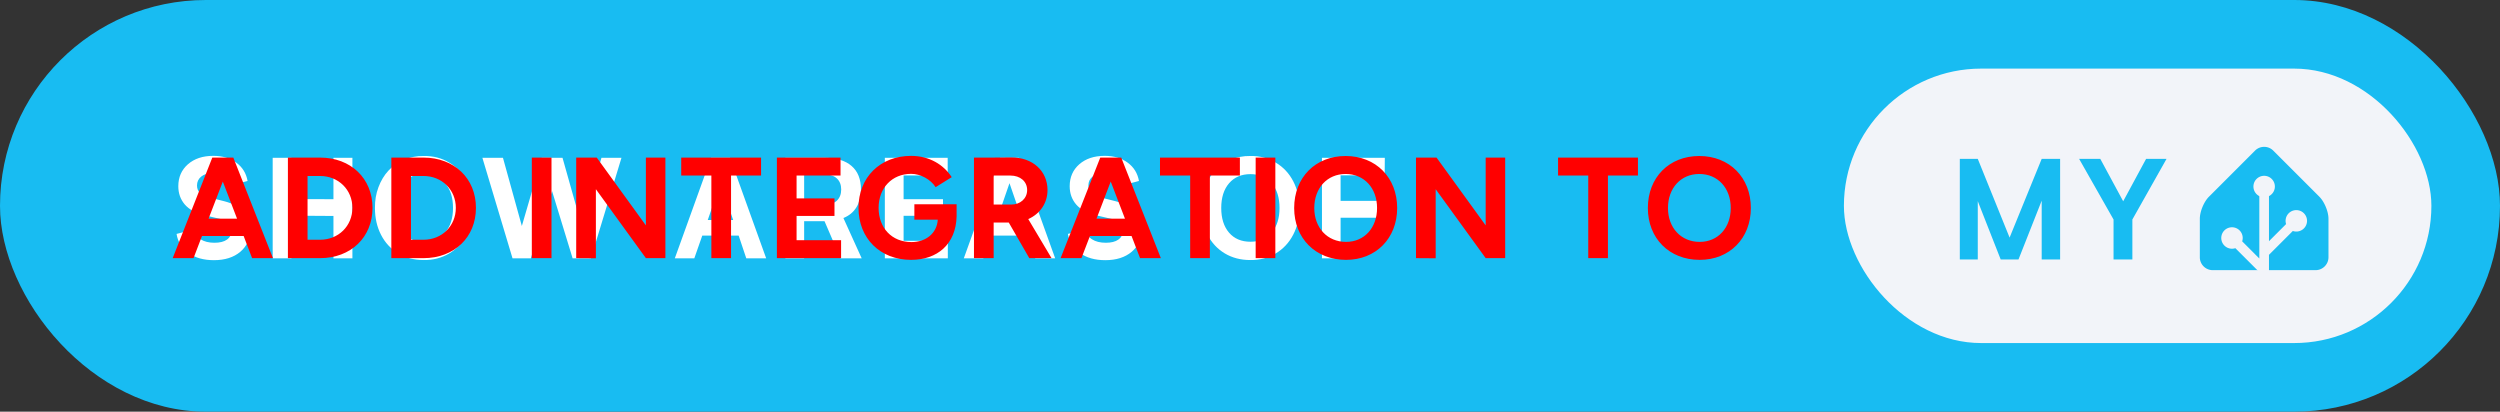 <svg xmlns="http://www.w3.org/2000/svg" width="291.5" height="48" aria-label="Add integration to My Home Assistant" style="border-radius:24px" viewBox="0 0 583 96"><rect x="0" y="0" width="583" height="96" fill="#333333" stroke="none"/><rect width="583" height="96" fill="#18BCF2" rx="48"/><path fill="#fff" d="M49.706 36.344c2.177 0 3.98.531 5.406 1.593 1.428 1.053 2.303 2.474 2.625 4.266l-4.125 1.094c-.197-.948-.65-1.672-1.359-2.172-.698-.5-1.588-.75-2.672-.75-1.114 0-2 .266-2.656.797-.656.531-.984 1.229-.984 2.094 0 1.364.875 2.27 2.625 2.718l3.765.953c2.021.521 3.526 1.35 4.516 2.485 1 1.125 1.5 2.505 1.5 4.14 0 2.126-.771 3.844-2.313 5.157-1.541 1.302-3.593 1.953-6.156 1.953-2.396 0-4.37-.557-5.922-1.672-1.573-1.135-2.5-2.62-2.781-4.453l4.125-1.078c.135 1 .625 1.776 1.469 2.328.843.542 1.922.812 3.234.812 1.26 0 2.234-.244 2.922-.734.698-.49 1.047-1.177 1.047-2.063 0-1.374-.854-2.291-2.563-2.75l-3.812-.89c-2-.5-3.505-1.333-4.516-2.5-1-1.177-1.5-2.594-1.5-4.25 0-2.094.745-3.797 2.235-5.11 1.5-1.312 3.463-1.968 5.89-1.968Zm13.881.453h4.376v9.625l9.796.031v-9.656h4.422V60.25H77.76v-9.89l-9.796-.063v9.953h-4.375V36.797Zm35.241-.422c2.208-.031 4.188.484 5.938 1.547 1.76 1.052 3.119 2.505 4.078 4.36.958 1.853 1.427 3.926 1.406 6.218.021 2.292-.453 4.37-1.422 6.234-.958 1.855-2.318 3.313-4.078 4.375-1.76 1.052-3.745 1.563-5.953 1.532-2.219 0-4.193-.516-5.922-1.547-1.73-1.042-3.068-2.485-4.016-4.328-.948-1.844-1.421-3.933-1.421-6.266-.021-1.708.25-3.318.812-4.828.563-1.51 1.338-2.802 2.328-3.875 1-1.083 2.214-1.927 3.64-2.531 1.428-.615 2.964-.912 4.61-.891Zm.031 20c2.063 0 3.709-.708 4.938-2.125 1.229-1.427 1.844-3.344 1.844-5.75 0-2.427-.61-4.349-1.829-5.766-1.208-1.416-2.859-2.125-4.953-2.125-2.093 0-3.755.709-4.984 2.125-1.219 1.417-1.828 3.339-1.828 5.766s.61 4.349 1.828 5.766c1.219 1.406 2.88 2.109 4.984 2.109Zm46.069-19.578-7.125 23.453h-4.266l-4.796-15.688-4.954 15.688h-4.265l-7.031-23.453h4.796l4.407 15.906 4.64-15.906h4.844l4.5 15.969 4.578-15.97h4.672Zm27.325 18.14h-8.484l-1.86 5.313h-4.547l8.454-23.453h4.421l8.438 23.453h-4.641l-1.781-5.313Zm-1.281-3.64-2.953-8.578-2.969 8.578h5.922Zm29.975 8.953h-4.938l-3.734-8.672h-4.75v8.672h-4.375V36.797h9.047c2.802 0 4.932.635 6.39 1.906 1.459 1.26 2.188 3.089 2.188 5.484 0 1.626-.354 3.01-1.063 4.157-.697 1.135-1.708 1.968-3.031 2.5l4.266 9.406Zm-4.781-16.063c0-1.093-.339-1.953-1.016-2.578-.667-.625-1.651-.937-2.953-.937h-4.672v7.062h4.641c1.323 0 2.317-.312 2.984-.937.677-.636 1.016-1.505 1.016-2.61Zm24.865 11.97v4.093h-14.687V36.797H221v4.125h-10.281v5.531h9.187v3.875h-9.187v5.828h10.312Zm18.616-1.22h-8.485l-1.859 5.313h-4.547l8.453-23.453h4.422l8.438 23.453h-4.641l-1.781-5.313Zm-1.281-3.64-2.954-8.578-2.968 8.578h5.922Zm19.209-14.953c2.177 0 3.979.531 5.406 1.593 1.427 1.053 2.302 2.474 2.625 4.266l-4.125 1.094c-.198-.948-.651-1.672-1.359-2.172-.698-.5-1.589-.75-2.672-.75-1.115 0-2 .266-2.656.797-.657.531-.985 1.229-.985 2.094 0 1.364.875 2.27 2.625 2.718l3.766.953c2.021.521 3.526 1.35 4.516 2.485 1 1.125 1.5 2.505 1.5 4.14 0 2.126-.771 3.844-2.313 5.157-1.542 1.302-3.594 1.953-6.156 1.953-2.396 0-4.37-.557-5.922-1.672-1.573-1.135-2.5-2.62-2.781-4.453l4.125-1.078c.135 1 .625 1.776 1.468 2.328.844.542 1.922.812 3.235.812 1.26 0 2.234-.244 2.922-.734.698-.49 1.047-1.177 1.047-2.063 0-1.374-.855-2.291-2.563-2.75l-3.812-.89c-2-.5-3.506-1.333-4.516-2.5-1-1.177-1.5-2.594-1.5-4.25 0-2.094.745-3.797 2.234-5.11 1.5-1.312 3.464-1.968 5.891-1.968Zm33.997.031c2.208-.031 4.187.484 5.937 1.547 1.761 1.052 3.12 2.505 4.078 4.36.959 1.853 1.428 3.926 1.407 6.218.021 2.292-.453 4.37-1.422 6.234-.958 1.855-2.318 3.313-4.078 4.375-1.761 1.052-3.745 1.563-5.953 1.532-2.219 0-4.193-.516-5.922-1.547-1.729-1.042-3.068-2.485-4.016-4.328-.948-1.844-1.422-3.933-1.422-6.266-.021-1.708.25-3.318.813-4.828.562-1.51 1.338-2.802 2.328-3.875 1-1.083 2.213-1.927 3.64-2.531 1.428-.615 2.964-.912 4.61-.891Zm.031 20c2.063 0 3.708-.708 4.938-2.125 1.229-1.427 1.843-3.344 1.843-5.75 0-2.427-.609-4.349-1.828-5.766-1.208-1.416-2.859-2.125-4.953-2.125-2.094 0-3.755.709-4.984 2.125-1.219 1.417-1.828 3.339-1.828 5.766s.609 4.349 1.828 5.766c1.218 1.406 2.88 2.109 4.984 2.109Zm21.022-15.484v5.953h8.672l-.031 3.937h-8.641v9.469h-4.344V36.797h14.657l-.032 4.094h-10.281Z"/><path fill="red" d="M40.27 60.2h4.86l1.97-5.16h9.72l1.97 5.16h4.86l-9.24-23.45h-4.9Zm8.37-9.21 3.32-8.65 3.32 8.65Zm18.5 9.21h7.5c7.17 0 12.23-4.86 12.23-11.73 0-6.86-5.06-11.72-12.23-11.72h-7.5Zm7.5-19.16c4.29 0 7.54 3.21 7.54 7.43 0 4.23-3.25 7.44-7.54 7.44h-2.92V41.04ZM91.26 60.2h7.5c7.17 0 12.23-4.86 12.23-11.73 0-6.86-5.06-11.72-12.23-11.72h-7.5Zm7.5-19.16c4.29 0 7.54 3.21 7.54 7.43 0 4.23-3.25 7.44-7.54 7.44h-2.92V41.04Zm25.26 19.16h4.59V36.75h-4.59Zm10.35 0 4.59.03V44.12l11.66 16.08h4.55V36.75h-4.55v15.81l-11.46-15.81h-4.79Zm31.52 0h4.59V40.94h7v-4.19h-18.62v4.19h7.03Zm15.28 0h14.97v-4.19h-10.38v-5.66h8.84v-4.09h-8.84v-5.32h10.25v-4.19h-14.84Zm31.29.4c6.13 0 10.45-3.65 10.62-10.12v-2.84h-9.85v3.58h5.46c-.2 3.15-2.71 5.23-6.13 5.23-4.62 0-7.67-3.32-7.67-7.98 0-4.65 3.15-7.93 7.57-7.93 2.21 0 4.55 1.27 5.73 3.11l3.75-2.34c-1.88-2.89-5.19-4.96-9.48-4.96-7.2 0-12.26 5.02-12.26 12.12 0 7.11 5.06 12.13 12.26 12.13Zm14.67-.4h4.59v-8.31h3.52l4.79 8.31h5.19l-5.43-9.11c2.72-1.21 4.49-3.69 4.49-6.77 0-4.45-3.48-7.64-8.44-7.6l-4.66.03h-4.05Zm8.51-19.26c2.28 0 3.89 1.37 3.89 3.38 0 1.98-1.61 3.38-3.66 3.38h-4.15v-6.76Zm11.69 19.26h4.86l1.98-5.16h9.71l1.98 5.16h4.85l-9.24-23.45h-4.89Zm8.38-9.21 3.31-8.65 3.32 8.65Zm21.84 9.21h4.59V40.94h7v-4.19h-18.63v4.19h7.04Zm15.27 0h4.59V36.75h-4.59Zm21.08.4c6.96 0 11.92-5.02 11.92-12.09 0-7.1-4.96-12.13-12.02-12.13-7.04 0-12 4.99-12 12.13 0 7.07 4.99 12.09 12.1 12.09Zm0-4.19c-4.36 0-7.41-3.28-7.41-7.9 0-4.66 3.02-7.94 7.31-7.94 4.32 0 7.33 3.28 7.33 7.94 0 4.62-2.98 7.9-7.23 7.9Zm16.31 3.79 4.59.03V44.12l11.66 16.08h4.55V36.75h-4.55v15.81L335 36.75h-4.79Zm40.17 0h4.59V40.94h7v-4.19h-18.63v4.19h7.04Zm25.99.4c6.97 0 11.93-5.02 11.93-12.09 0-7.1-4.96-12.13-12.03-12.13-7.03 0-11.99 4.99-11.99 12.13 0 7.07 4.99 12.09 12.09 12.09Zm0-4.19c-4.35 0-7.4-3.28-7.4-7.9 0-4.66 3.01-7.94 7.3-7.94 4.32 0 7.34 3.28 7.34 7.94 0 4.62-2.98 7.9-7.24 7.9Z"/><g style="transform:translate(86px,0)"><rect width="137" height="64" x="344" y="16" fill="#F2F4F9" rx="32"/><path fill="#18BCF2" d="M394.419 37.047V60.5h-4.297V46.797L384.716 60.5h-4.157l-5.343-13.594V60.5h-4.188V37.047h4.188l7.422 18.36 7.484-18.36h4.297Zm9.365 0 5.344 9.89 5.344-9.89h4.766l-7.969 14.14V60.5h-4.391v-9.313l-8.031-14.14h4.937ZM457 60c0 1.65-1.35 3-3 3h-24c-1.65 0-3-1.35-3-3v-9c0-1.65.95-3.95 2.12-5.12l10.76-10.76a3 3 0 0 1 4.24 0l10.76 10.76c1.17 1.17 2.12 3.47 2.12 5.12v9Z"/><path fill="#F2F4F9" stroke="#F2F4F9" d="M442 45.5a2 2 0 1 0 0-4 2 2 0 0 0 0 4Z"/><path fill="#F2F4F9" stroke="#F2F4F9" stroke-miterlimit="10" d="M449.5 53.5a2 2 0 1 0 0-4 2 2 0 0 0 0 4ZM434.5 57.5a2 2 0 1 0 0-4 2 2 0 0 0 0 4Z"/><path fill="none" stroke="#F2F4F9" stroke-miterlimit="10" stroke-width="2.25" d="M442 43.48V63l-7.5-7.5M449.5 51.46l-7.41 7.41"/></g></svg>